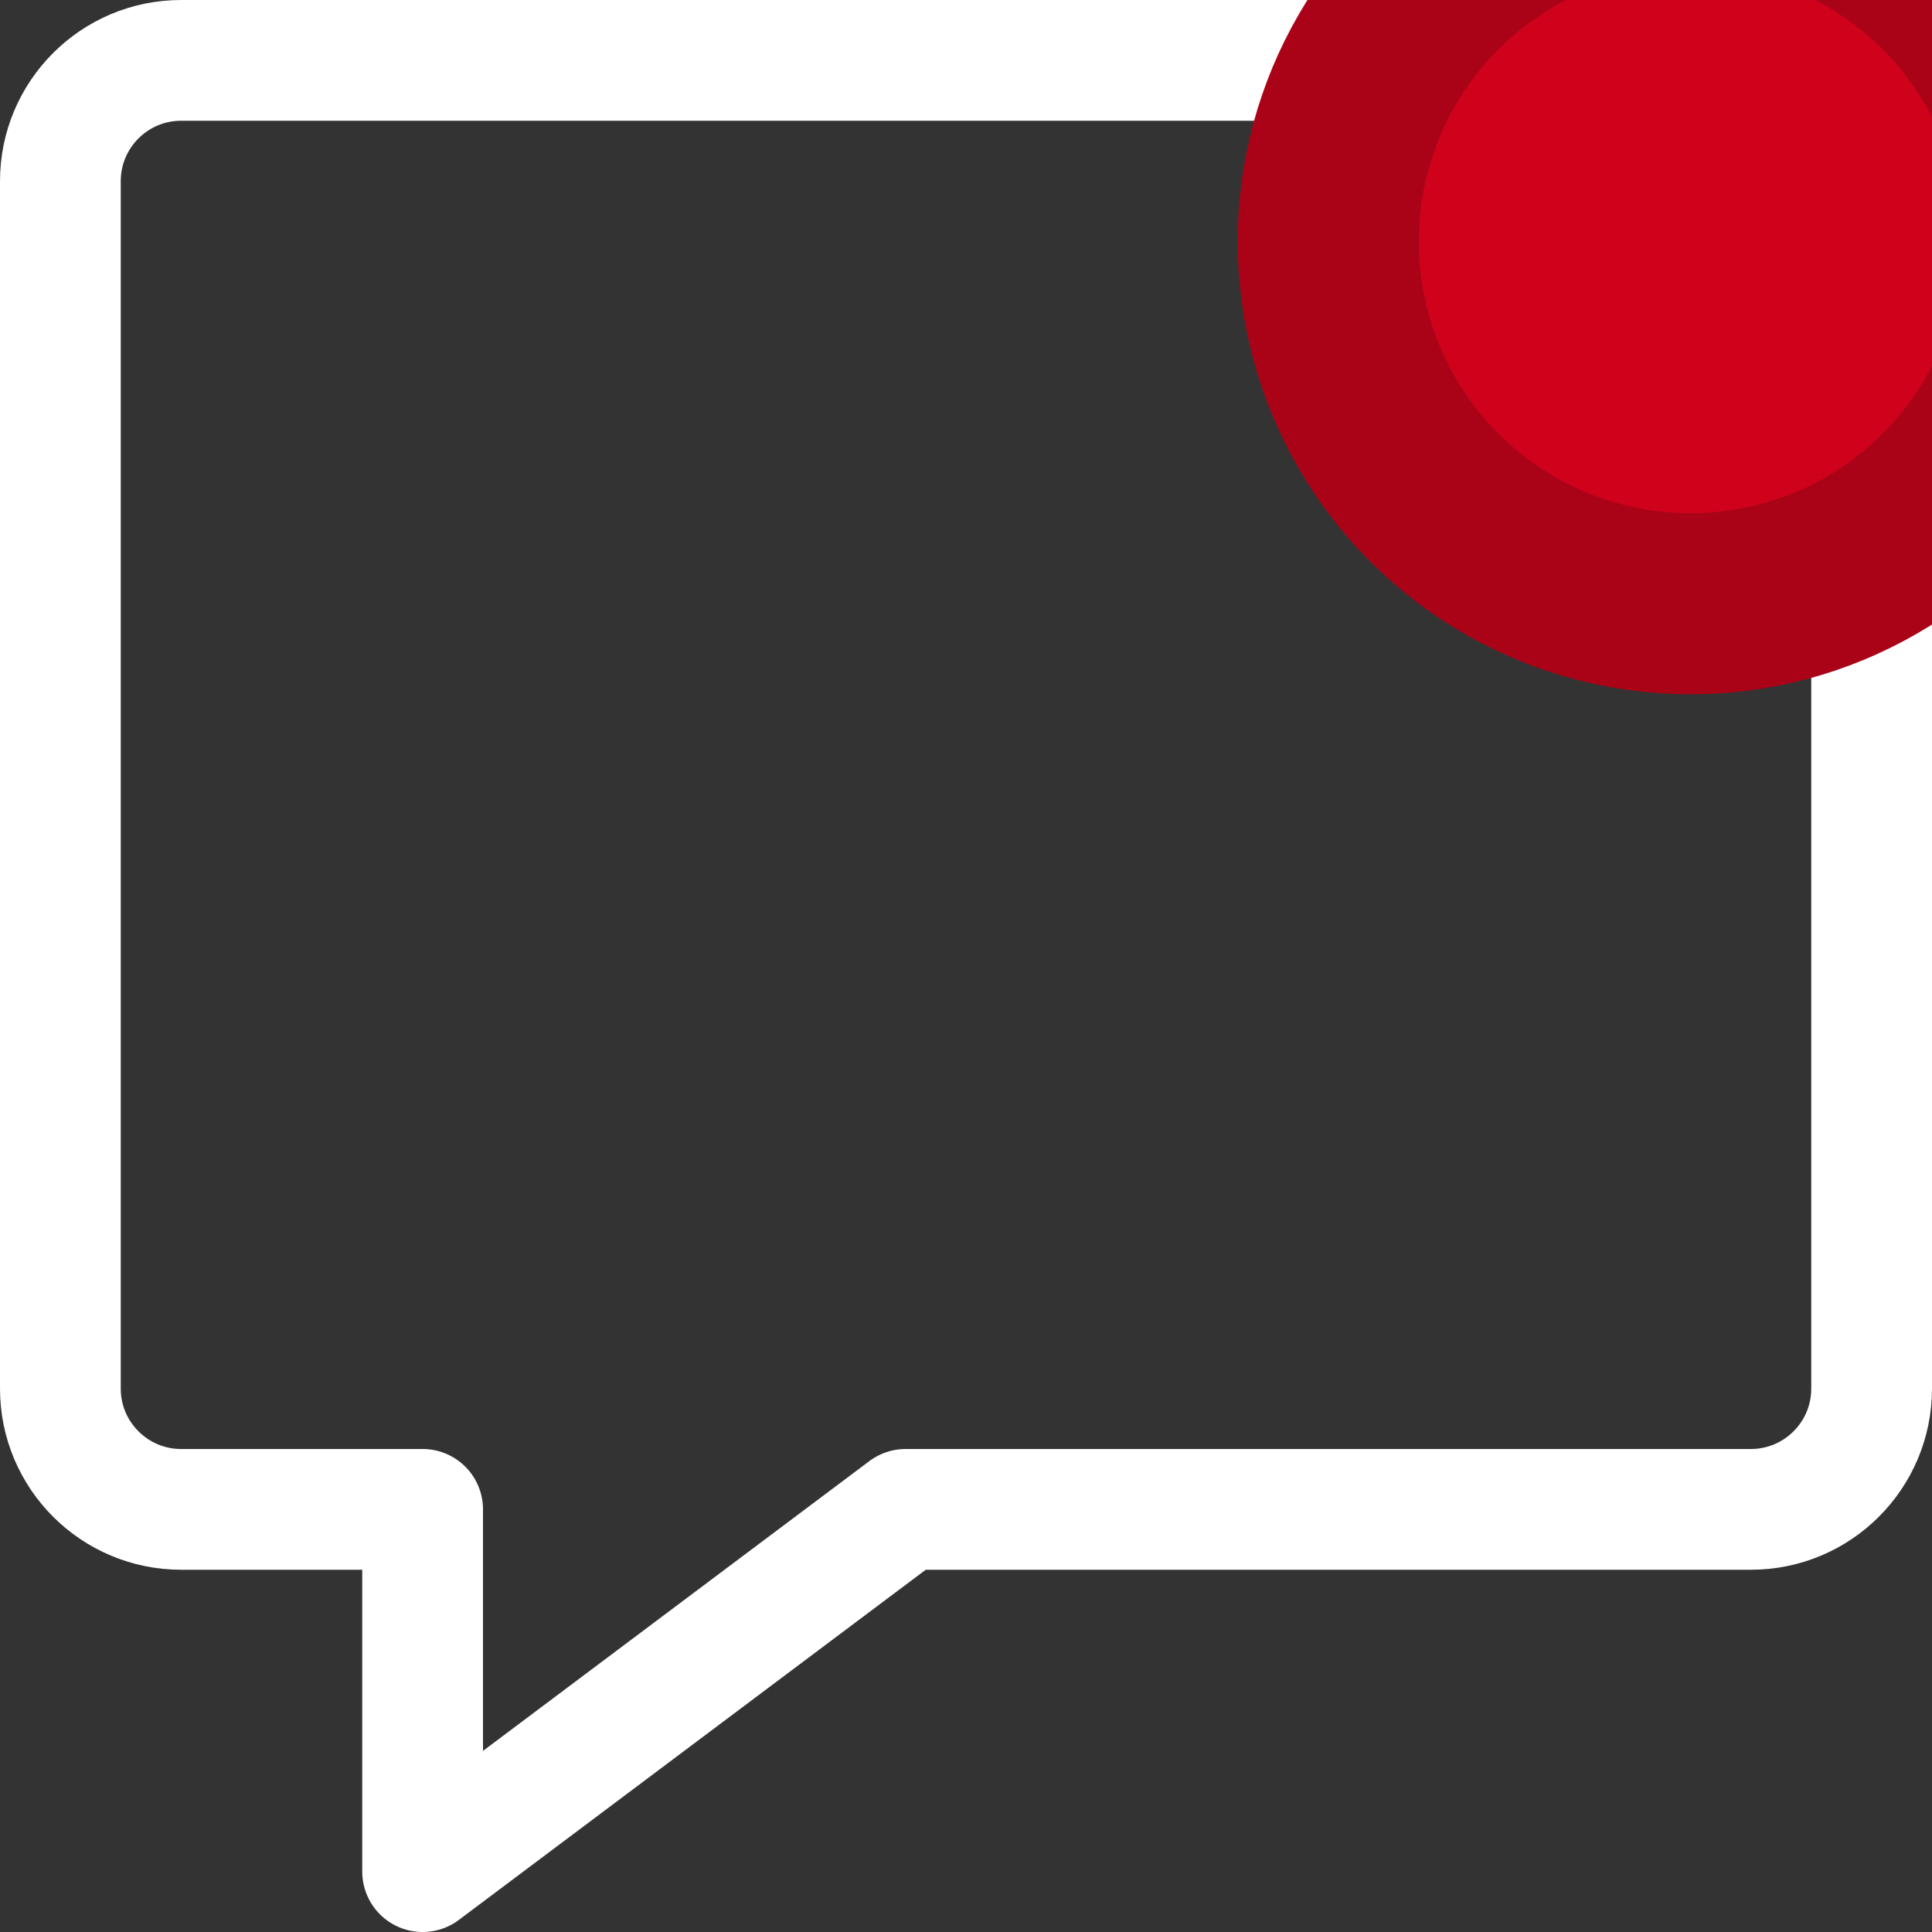 <?xml version="1.0" encoding="UTF-8"?>
<svg width="24px" height="24px" viewBox="4 4 16 16" version="1.1" xmlns="http://www.w3.org/2000/svg" xmlns:xlink="http://www.w3.org/1999/xlink">
    <rect x="4" y="4" width="16" height="16" fill="#333333" stroke="none"/>
    <!-- Generator: Sketch 51.2 (57519) - http://www.bohemiancoding.com/sketch -->
    <title>Message/Chat</title>
    <desc>Created with Sketch.</desc>
    <defs></defs>
    <g id="Message/Chat" stroke="none" stroke-width="1" fill="none" fill-rule="evenodd" stroke-linecap="round" stroke-linejoin="round">
        <g id="messages-bubble-square" transform="translate(4, 4)" stroke="#ffffff">
            <path d="M14.5,12.5 L7.5,12.5 L3.5,15.5 L3.5,12.5 L1.5,12.5 C0.948,12.5 0.5,12.052 0.5,11.5 L0.5,1.5 C0.5,0.948 0.948,0.5 1.5,0.5 L14.5,0.5 C15.052,0.5 15.5,0.948 15.5,1.5 L15.5,11.5 C15.5,12.052 15.052,12.5 14.5,12.5 Z" id="Shape"></path>
        </g>
    </g>
    <circle id="badge-/-icon-notification-/-8" stroke="#AA0318" stroke-width="1.5" fill="#D0021B" cx="18" cy="6" r="3"></circle>
</svg>

